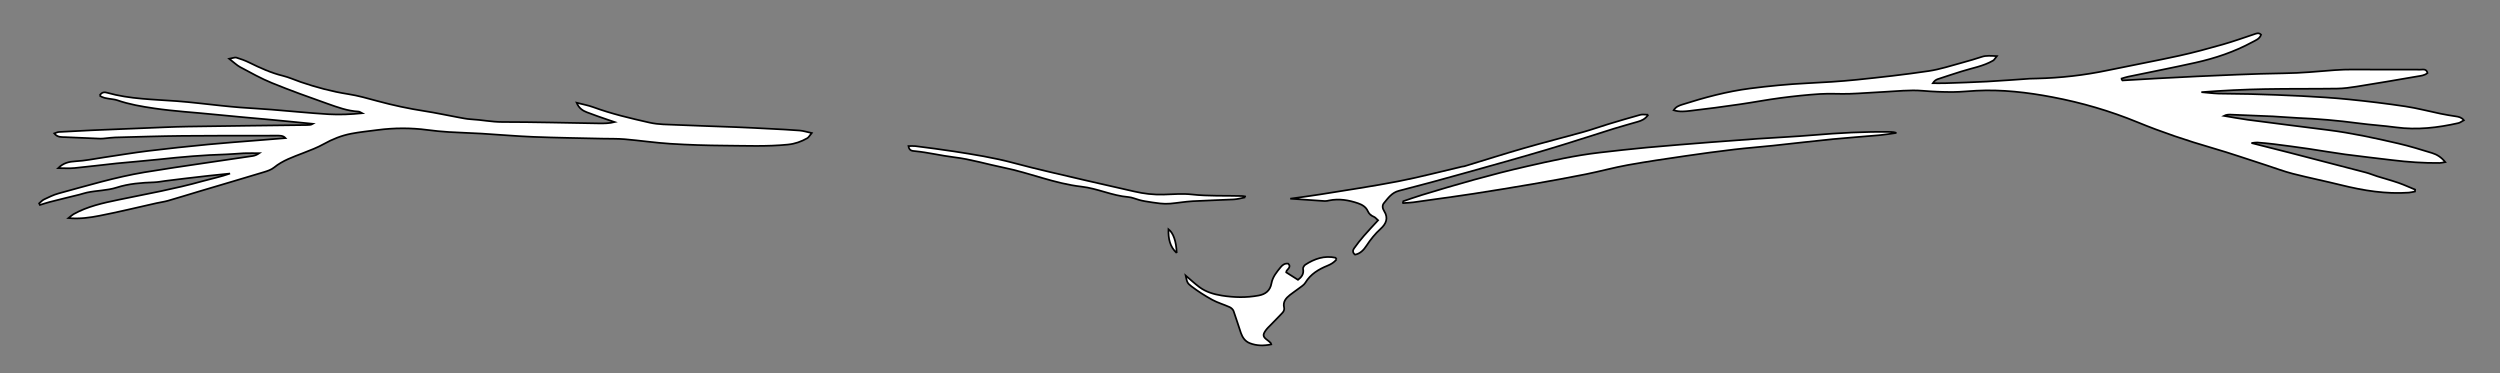 <svg width="877.563" height="131" xmlns="http://www.w3.org/2000/svg" style="vector-effect: non-scaling-stroke;" stroke="null">
 <rect width="100%" height="100%" fill="#808080" stroke="none"/>
 <defs style="vector-effect: non-scaling-stroke;" stroke="null">
  <clipPath style="vector-effect: non-scaling-stroke;" stroke="null" clipPathUnits="userSpaceOnUse" id="clipPath18">
   <path style="vector-effect: non-scaling-stroke;" stroke="null" d="m3.287,841.89l1516.081,0l0,-841.89l-1516.081,0l0,841.89z" id="path16"/>
  </clipPath>
 </defs>
 <g stroke="null">
  <rect stroke="null" fill="none" id="canvas_background" height="133" width="879.563" y="-1" x="-1"/>
 </g>
 <g stroke="null">
  <g id="svg_2">
   <g transform="matrix(0.608,0,0,-0.608,-12.913,483.865) " stroke="null" id="g20">
    <path fill="#FFFFFF" fill-rule="nonzero" d="m1246.288,749.376c5.785,0.333 11.57,0.666 17.355,1c0.499,0.029 0.997,0.075 1.496,0.1c8.301,0.428 16.601,0.878 24.904,1.275c7.636,0.364 15.272,0.718 22.911,0.991c8.971,0.32 17.943,0.678 26.918,0.777c9.818,0.107 19.563,1.057 29.336,1.824c6.961,0.546 13.987,0.297 20.984,0.322c9.495,0.035 18.992,0.016 28.486,-0.038c1.484,-0.008 3.403,0.624 4.076,-1.943c-1.775,-1.499 -3.982,-1.626 -6.001,-1.978c-11.58,-2.019 -23.173,-3.974 -34.78,-5.828c-3.762,-0.601 -7.579,-1.129 -11.376,-1.183c-13.829,-0.198 -27.663,-0.035 -41.49,-0.291c-12.292,-0.227 -24.577,-0.83 -36.918,-1.778c3.313,-0.285 6.62,-0.719 9.939,-0.82c6.161,-0.189 12.331,-0.094 18.492,-0.279c9.809,-0.295 19.62,-0.607 29.418,-1.128c9.119,-0.484 18.245,-1.032 27.327,-1.949c10.884,-1.099 21.758,-2.406 32.574,-4.032c6.855,-1.031 13.591,-2.839 20.394,-4.236c2.916,-0.599 5.856,-1.093 8.802,-1.531c1.65,-0.245 3.201,-0.547 4.59,-2.229c-1.216,-0.652 -2.127,-1.418 -3.159,-1.651c-11.891,-2.699 -23.862,-4.09 -36.075,-2.452c-7.234,0.971 -14.54,1.412 -21.775,2.378c-11.695,1.562 -23.427,2.559 -35.211,3.059c-4.641,0.198 -9.269,0.667 -13.909,0.889c-8.136,0.388 -16.277,0.689 -24.415,1.008c-1.303,0.051 -2.609,0.007 -3.978,-0.704c4.569,-0.76 9.121,-1.654 13.711,-2.258c15.448,-2.031 30.907,-3.976 46.367,-5.921c13.67,-1.72 27.111,-4.66 40.51,-7.757c6.604,-1.526 13.105,-3.533 19.591,-5.527c2.797,-0.86 5.318,-2.4 7.605,-5.24c-1.51,-0.237 -2.419,-0.497 -3.331,-0.505c-9.148,-0.085 -18.255,0.541 -27.334,1.659c-9.055,1.116 -18.131,2.089 -27.174,3.301c-7.061,0.946 -14.079,2.218 -21.131,3.244c-6.722,0.979 -13.458,1.862 -20.197,2.716c-3.122,0.395 -6.263,0.65 -9.401,0.906c-0.741,0.06 -1.503,-0.13 -3.331,-0.312c7.948,-2.008 14.838,-3.719 21.712,-5.493c14.768,-3.811 29.535,-7.633 44.288,-11.506c2.243,-0.588 4.394,-1.518 6.612,-2.212c4.108,-1.283 8.274,-2.391 12.337,-3.797c3.244,-1.122 6.372,-2.579 9.553,-3.888c-0.031,-0.361 -0.062,-0.721 -0.093,-1.082c-1.165,-0.219 -2.321,-0.558 -3.496,-0.641c-13.247,-0.932 -26.154,1.141 -38.962,4.315c-9.324,2.31 -18.749,4.218 -28.056,6.592c-5.125,1.307 -10.098,3.212 -15.143,4.837c-10.422,3.355 -20.775,6.947 -31.284,9.997c-14.682,4.26 -29.136,9.105 -43.277,14.914c-15.852,6.512 -32.201,11.258 -49.068,14.467c-14.598,2.776 -29.207,4.463 -44.061,3.708c-4.31,-0.219 -8.615,-0.701 -12.925,-0.74c-5.964,-0.053 -11.904,0.18 -17.885,0.693c-7.551,0.648 -15.246,-0.303 -22.874,-0.658c-6.469,-0.302 -12.928,-0.864 -19.399,-1.075c-5.658,-0.184 -11.345,0.25 -16.987,-0.109c-7.609,-0.483 -15.21,-1.289 -22.772,-2.28c-7.88,-1.032 -15.697,-2.542 -23.565,-3.674c-9.51,-1.368 -19.031,-2.678 -28.577,-3.756c-3.031,-0.342 -6.206,-0.757 -9.674,0.324c1.346,2.11 3.299,2.734 5.071,3.297c12.816,4.072 25.765,7.569 39.156,9.283c10.87,1.391 21.754,2.466 32.706,2.999c9.616,0.469 19.24,1.046 28.815,2.027c13.85,1.418 27.699,2.968 41.467,5.014c6.685,0.994 13.198,3.192 19.764,4.943c3.686,0.983 7.341,2.101 10.971,3.28c2.619,0.851 5.181,0.556 8.653,0.398c-1.077,-1.307 -1.485,-2.174 -2.166,-2.572c-5.676,-3.312 -12.159,-4.316 -18.308,-6.28c-4.585,-1.464 -9.173,-2.917 -13.73,-4.462c-1.036,-0.352 -1.949,-1.066 -2.775,-2.325c2.41,0 4.822,-0.07 7.229,0.012c7.974,0.274 15.953,0.506 23.92,0.936c8.284,0.447 16.555,1.113 24.834,1.662c1.328,0.089 2.664,0.071 3.997,0.103c13.803,0.328 27.46,1.881 40.983,4.713c13.786,2.886 27.643,5.444 41.4,8.455c8.41,1.842 16.732,4.125 25.019,6.476c6.054,1.718 11.988,3.857 17.967,5.836c1.386,0.459 2.741,1.219 4.193,-0.18c-0.865,-2.499 -3.165,-3.254 -5.153,-4.331c-10.302,-5.583 -21.316,-9.279 -32.694,-11.815c-12.939,-2.885 -25.961,-5.404 -38.941,-8.107c-1.269,-0.264 -2.5,-0.708 -3.748,-1.069c0.056,-0.369 0.11,-0.738 0.166,-1.108" id="path22"/>
   </g>
   <g transform="matrix(0.608,0,0,-0.608,-12.913,483.865) " stroke="null" id="g24">
    <path fill="#FFFFFF" fill-rule="nonzero" d="m78.752,740.677c1.382,2.166 2.896,2.021 4.368,1.606c13.078,-3.695 26.572,-3.819 39.977,-4.812c8.602,-0.638 17.169,-1.747 25.754,-2.627c3.631,-0.373 7.263,-0.763 10.903,-1.038c6.132,-0.462 12.276,-0.779 18.406,-1.265c10.921,-0.866 21.824,-1.996 32.757,-2.655c6.39,-0.385 12.821,-0.07 19.375,0.563c-0.694,0.341 -1.375,0.949 -2.084,0.982c-6.243,0.292 -12.029,2.465 -17.796,4.492c-10.809,3.798 -21.597,7.695 -32.202,12.02c-6.285,2.563 -12.255,5.929 -18.263,9.129c-1.974,1.052 -3.622,2.718 -6.341,4.813c2.134,0.394 3.232,0.946 4.085,0.688c2.53,-0.764 5.049,-1.675 7.418,-2.841c6.273,-3.088 12.584,-5.978 19.432,-7.657c3.529,-0.865 6.887,-2.417 10.343,-3.598c8.947,-3.058 18.029,-5.504 27.407,-6.971c5.71,-0.893 11.323,-2.502 16.916,-4.022c8.968,-2.436 18.022,-4.38 27.209,-5.794c6.381,-0.983 12.698,-2.375 19.051,-3.538c2.605,-0.476 5.22,-1.061 7.85,-1.194c5.954,-0.302 11.781,-1.553 17.807,-1.559c18.64,-0.016 37.279,-0.517 55.919,-0.812c2.982,-0.048 5.967,-0.007 9.094,0.761c-1.307,0.441 -2.619,0.868 -3.92,1.325c-4.069,1.431 -8.177,2.765 -12.184,4.353c-2.273,0.901 -4.441,2.157 -5.883,5.479c3.669,-0.953 6.718,-1.485 9.578,-2.533c10.624,-3.893 21.617,-6.469 32.605,-8.945c5.129,-1.156 10.562,-1.082 15.868,-1.319c11.3,-0.505 22.609,-0.821 33.911,-1.27c6.644,-0.263 13.284,-0.618 19.924,-0.966c5.64,-0.295 11.285,-0.553 16.914,-1.004c2.082,-0.167 4.123,-0.84 6.93,-1.443c-1.2,-1.436 -1.716,-2.509 -2.567,-2.993c-3.471,-1.97 -7.051,-3.262 -11.208,-3.677c-12.145,-1.213 -24.284,-0.672 -36.42,-0.583c-10.475,0.077 -20.961,0.406 -31.415,1.065c-8.76,0.552 -17.469,1.852 -26.22,2.604c-4.308,0.37 -8.657,0.246 -12.988,0.35c-13.306,0.321 -26.618,0.488 -39.915,1.016c-9.952,0.395 -19.883,1.3 -29.828,1.891c-6.301,0.375 -12.616,0.516 -18.916,0.908c-4.137,0.257 -8.275,0.657 -12.385,1.201c-9.618,1.272 -19.222,1.227 -28.828,-0.03c-5.092,-0.667 -10.22,-1.169 -15.255,-2.144c-5.548,-1.074 -10.758,-3.148 -15.742,-5.943c-3.738,-2.096 -7.816,-3.625 -11.827,-5.189c-5.883,-2.292 -11.86,-4.278 -16.887,-8.376c-1.612,-1.314 -3.814,-2.039 -5.86,-2.659c-12.376,-3.751 -24.787,-7.386 -37.182,-11.076c-6.036,-1.797 -12.045,-3.685 -18.098,-5.424c-2.219,-0.638 -4.536,-0.934 -6.796,-1.437c-10.985,-2.451 -21.922,-5.147 -32.967,-7.282c-5.457,-1.055 -11.068,-1.901 -17.813,-1.341c1.529,1.198 2.162,1.84 2.918,2.263c8.092,4.534 17.061,6.456 25.985,8.313c16.234,3.378 32.568,6.269 48.559,10.76c5.245,1.473 10.606,2.536 15.837,4.391c-4.08,-0.419 -8.162,-0.815 -12.239,-1.265c-4.778,-0.526 -9.552,-1.088 -14.326,-1.656c-3.622,-0.431 -7.241,-0.892 -10.86,-1.344c-2.134,-0.267 -4.26,-0.714 -6.399,-0.782c-7.326,-0.232 -14.626,-0.787 -21.629,-3.03c-5.612,-1.796 -11.482,-1.672 -17.151,-2.893c-1.451,-0.312 -2.859,-0.817 -4.299,-1.18c-2.72,-0.688 -5.452,-1.331 -8.176,-2.004c-3.054,-0.756 -6.115,-1.49 -9.155,-2.299c-1.864,-0.497 -3.694,-1.118 -5.539,-1.683c-0.15,0.301 -0.3,0.602 -0.451,0.903c0.944,0.782 1.779,1.791 2.852,2.3c2.697,1.279 5.416,2.646 8.276,3.423c16.474,4.474 32.845,9.42 49.716,12.251c11.447,1.922 22.944,3.553 34.425,5.272c9.346,1.399 18.705,2.713 28.049,4.126c1.285,0.194 2.517,0.741 3.782,1.6c-2.973,0 -5.949,0.088 -8.917,-0.023c-3.315,-0.125 -6.62,-0.545 -9.935,-0.637c-13.13,-0.366 -26.198,-1.5 -39.251,-2.935c-8.089,-0.889 -16.214,-1.452 -24.31,-2.283c-8.088,-0.83 -16.152,-1.904 -24.244,-2.679c-3.059,-0.292 -6.169,-0.047 -9.472,-0.047c2.976,2.958 6.261,3.751 10.131,3.951c5.445,0.282 10.846,1.433 16.264,2.23c8.529,1.254 17.035,2.694 25.589,3.742c11.527,1.411 23.082,2.614 34.64,3.737c9.255,0.899 18.534,1.55 27.803,2.306c5.624,0.459 11.248,0.908 16.858,1.361c-1.513,1.652 -3.597,1.423 -5.549,1.422c-17.995,-0.008 -35.991,0.04 -53.985,-0.139c-12.976,-0.13 -25.95,-0.567 -38.924,-0.907c-1.816,-0.047 -3.626,-0.329 -5.44,-0.489c-0.99,-0.088 -1.986,-0.241 -2.974,-0.202c-6.803,0.266 -13.603,0.588 -20.406,0.863c-2.129,0.087 -4.354,-0.223 -6.243,2.138c1.025,0.336 1.84,0.8 2.679,0.85c6.473,0.381 12.948,0.716 19.425,1.002c9.475,0.418 18.952,0.797 28.429,1.168c8.809,0.344 17.617,0.806 26.429,0.95c22.976,0.376 45.955,0.606 68.932,0.891c1.147,0.014 2.295,0.002 3.482,0.7c-4.149,0.411 -8.298,0.825 -12.447,1.231c-3.965,0.387 -7.93,0.778 -11.896,1.146c-10.903,1.008 -21.816,1.909 -32.707,3.031c-11.55,1.191 -23.144,1.827 -34.662,3.527c-7.264,1.072 -14.402,2.281 -21.339,4.688c-1.388,0.481 -2.918,0.552 -4.382,0.818c-1.905,0.346 -3.9,0.455 -5.764,1.894" id="path26"/>
   </g>
   <g transform="matrix(0.608,0,0,-0.608,-12.913,483.865) " stroke="null" id="g28">
    <path fill="#FFFFFF" fill-rule="nonzero" d="m831.105,679.55c3.592,1.212 7.155,2.518 10.779,3.623c20.153,6.142 40.388,11.971 60.949,16.635c13.909,3.155 27.807,6.319 41.999,7.94c9.061,1.035 18.125,2.078 27.206,2.909c12.391,1.135 24.799,2.098 37.206,3.082c8.936,0.709 17.878,1.372 26.821,1.982c10.608,0.725 21.237,1.192 31.829,2.092c14.925,1.268 29.856,2.092 44.837,1.856c1.129,-0.018 2.256,-0.153 3.372,-0.582c-3.256,-0.446 -6.5,-1.017 -9.768,-1.313c-8.93,-0.808 -17.882,-1.384 -26.804,-2.267c-11.549,-1.144 -23.074,-2.528 -34.617,-3.748c-7.587,-0.801 -15.202,-1.37 -22.776,-2.269c-9.215,-1.093 -18.415,-2.332 -27.596,-3.676c-11.154,-1.634 -22.319,-3.243 -33.411,-5.243c-8.145,-1.468 -16.151,-3.692 -24.272,-5.316c-10.234,-2.047 -20.507,-3.917 -30.792,-5.698c-11.272,-1.951 -22.566,-3.774 -33.868,-5.54c-7.863,-1.229 -15.754,-2.269 -23.632,-3.392c-3.774,-0.538 -7.543,-1.113 -11.324,-1.589c-1.957,-0.246 -3.937,-0.312 -5.906,-0.46c-0.077,0.325 -0.154,0.649 -0.232,0.974" id="path30"/>
   </g>
   <g transform="matrix(0.608,0,0,-0.608,-12.913,483.865) " stroke="null" id="g32">
    <path fill="#FFFFFF" fill-rule="nonzero" d="m972.882,729.595c-1.891,-2.608 -3.884,-3.394 -5.955,-4.005c-4.61,-1.362 -9.26,-2.595 -13.85,-4.023c-12.974,-4.038 -25.875,-8.322 -38.9,-12.185c-16.052,-4.762 -32.184,-9.253 -48.311,-13.753c-12.288,-3.43 -24.591,-6.813 -36.954,-9.958c-4.139,-1.054 -6.213,-4.181 -8.624,-7.048c-1.189,-1.415 -0.879,-3.145 0.094,-4.669c2.578,-4.043 1.1,-7.378 -2.007,-10.186c-3.241,-2.929 -5.892,-6.254 -8.278,-9.902c-1.517,-2.321 -3.482,-4.475 -6.526,-5.055c-1.375,1.004 -1.43,2.392 -0.65,3.504c1.788,2.546 3.732,4.995 5.768,7.35c2.572,2.98 5.297,5.827 8.177,8.972c-1.004,0.872 -1.608,1.707 -2.418,2.035c-1.638,0.664 -2.805,1.647 -3.522,3.276c-1.09,2.478 -3.345,3.747 -5.681,4.54c-5.39,1.831 -10.932,2.772 -16.647,1.606c-0.809,-0.166 -1.644,-0.391 -2.45,-0.34c-6.271,0.394 -12.538,0.85 -19.983,1.368c6.472,0.916 11.854,1.583 17.203,2.452c15.04,2.442 30.126,4.66 45.08,7.556c12.346,2.391 24.529,5.625 36.786,8.478c0.485,0.113 1.003,0.102 1.476,0.246c11.566,3.514 23.086,7.182 34.7,10.526c11.303,3.255 22.718,6.119 34.049,9.277c4.781,1.332 9.459,3.031 14.212,4.47c6.184,1.871 12.381,3.704 18.609,5.421c1.204,0.331 2.576,0.047 4.602,0.047" id="path34"/>
   </g>
   <g transform="matrix(0.608,0,0,-0.608,-12.913,483.865) " stroke="null" id="g36">
    <path fill="#FFFFFF" fill-rule="nonzero" d="m792.885,646.08c-1.416,-1.767 -3.175,-2.797 -5.206,-3.628c-5.141,-2.102 -9.792,-4.847 -12.804,-9.844c-0.808,-1.341 -2.396,-2.241 -3.699,-3.25c-1.705,-1.322 -3.529,-2.492 -5.218,-3.835c-2.297,-1.825 -4.129,-3.922 -3.37,-7.212c0.338,-1.466 -0.356,-2.53 -1.36,-3.531c-1.993,-1.985 -3.928,-4.031 -5.874,-6.063c-1.15,-1.2 -2.428,-2.314 -3.381,-3.657c-1.884,-2.659 -1.607,-3.704 1.045,-5.636c0.663,-0.483 1.263,-1.054 1.872,-1.608c0.105,-0.095 0.111,-0.301 0.285,-0.818c-4.269,-0.86 -8.405,-0.879 -12.441,0.728c-2.65,1.055 -4.163,3.291 -5.066,5.863c-1.475,4.199 -2.705,8.485 -4.23,12.664c-0.336,0.922 -1.34,1.844 -2.264,2.264c-3.312,1.502 -6.885,2.494 -10.056,4.231c-4.165,2.283 -8.207,4.874 -11.991,7.743c-2.62,1.985 -2.526,2.565 -3.356,6.265c2.616,-2.223 5.155,-4.613 7.931,-6.683c3.805,-2.838 8.337,-4.144 12.919,-4.884c7.075,-1.14 14.21,-1.293 21.313,0.033c3.991,0.745 6.624,2.837 7.38,7.03c0.676,3.748 3.072,6.589 5.388,9.419c1.071,1.307 2.447,2.243 4.325,1.928c2.145,-2.285 -1.261,-3.352 -1.24,-4.991c2.32,-1.471 4.47,-2.835 6.84,-4.338c1.749,1.371 3.559,3.131 2.926,6.34c-0.141,0.716 0.65,1.98 1.366,2.44c5.299,3.403 10.981,5.37 17.396,3.979c0.104,-0.023 0.163,-0.258 0.57,-0.949" id="path38"/>
   </g>
   <g transform="matrix(0.608,0,0,-0.608,-12.913,483.865) " stroke="null" id="g40">
    <path fill="#FFFFFF" fill-rule="nonzero" d="m740.156,681.89c-2.182,-0.409 -4.35,-1.065 -6.548,-1.183c-7.959,-0.429 -15.934,-0.572 -23.891,-1.037c-4.289,-0.251 -8.545,-1.01 -12.83,-1.39c-1.922,-0.171 -3.892,-0.115 -5.814,0.088c-2.951,0.311 -5.883,0.814 -8.816,1.284c-1.132,0.182 -2.252,0.46 -3.362,0.755c-2.081,0.552 -4.122,1.495 -6.229,1.667c-9.313,0.756 -17.837,4.965 -27.071,6.01c-15.41,1.743 -29.747,7.889 -44.84,10.958c-9.567,1.946 -19,4.834 -28.65,6.006c-7.579,0.92 -14.973,2.769 -22.55,3.513c-1.645,0.162 -3.363,0.154 -3.835,2.927c1.502,0 2.784,0.139 4.026,-0.023c7.385,-0.961 14.777,-1.884 22.135,-3.024c11.608,-1.798 23.192,-3.637 34.586,-6.696c13.742,-3.688 27.649,-6.769 41.504,-10.034c9.347,-2.202 18.736,-4.224 28.087,-6.411c5.529,-1.293 11.097,-1.952 16.781,-1.804c5.49,0.144 11.045,0.677 16.463,0.073c9.632,-1.075 19.262,-0.619 28.89,-0.898c0.639,-0.019 1.275,-0.17 1.913,-0.26c0.017,-0.174 0.034,-0.347 0.051,-0.521" id="path42"/>
   </g>
   <g transform="matrix(0.608,0,0,-0.608,-12.913,483.865) " stroke="null" id="g44">
    <path fill="#FFFFFF" fill-rule="nonzero" d="m700.593,649.744c-3.961,3.669 -4.91,8.347 -4.747,13.771c2.793,-2.17 4.515,-6.966 4.747,-13.771" id="path46"/>
   </g>
  </g>
 </g>
</svg>